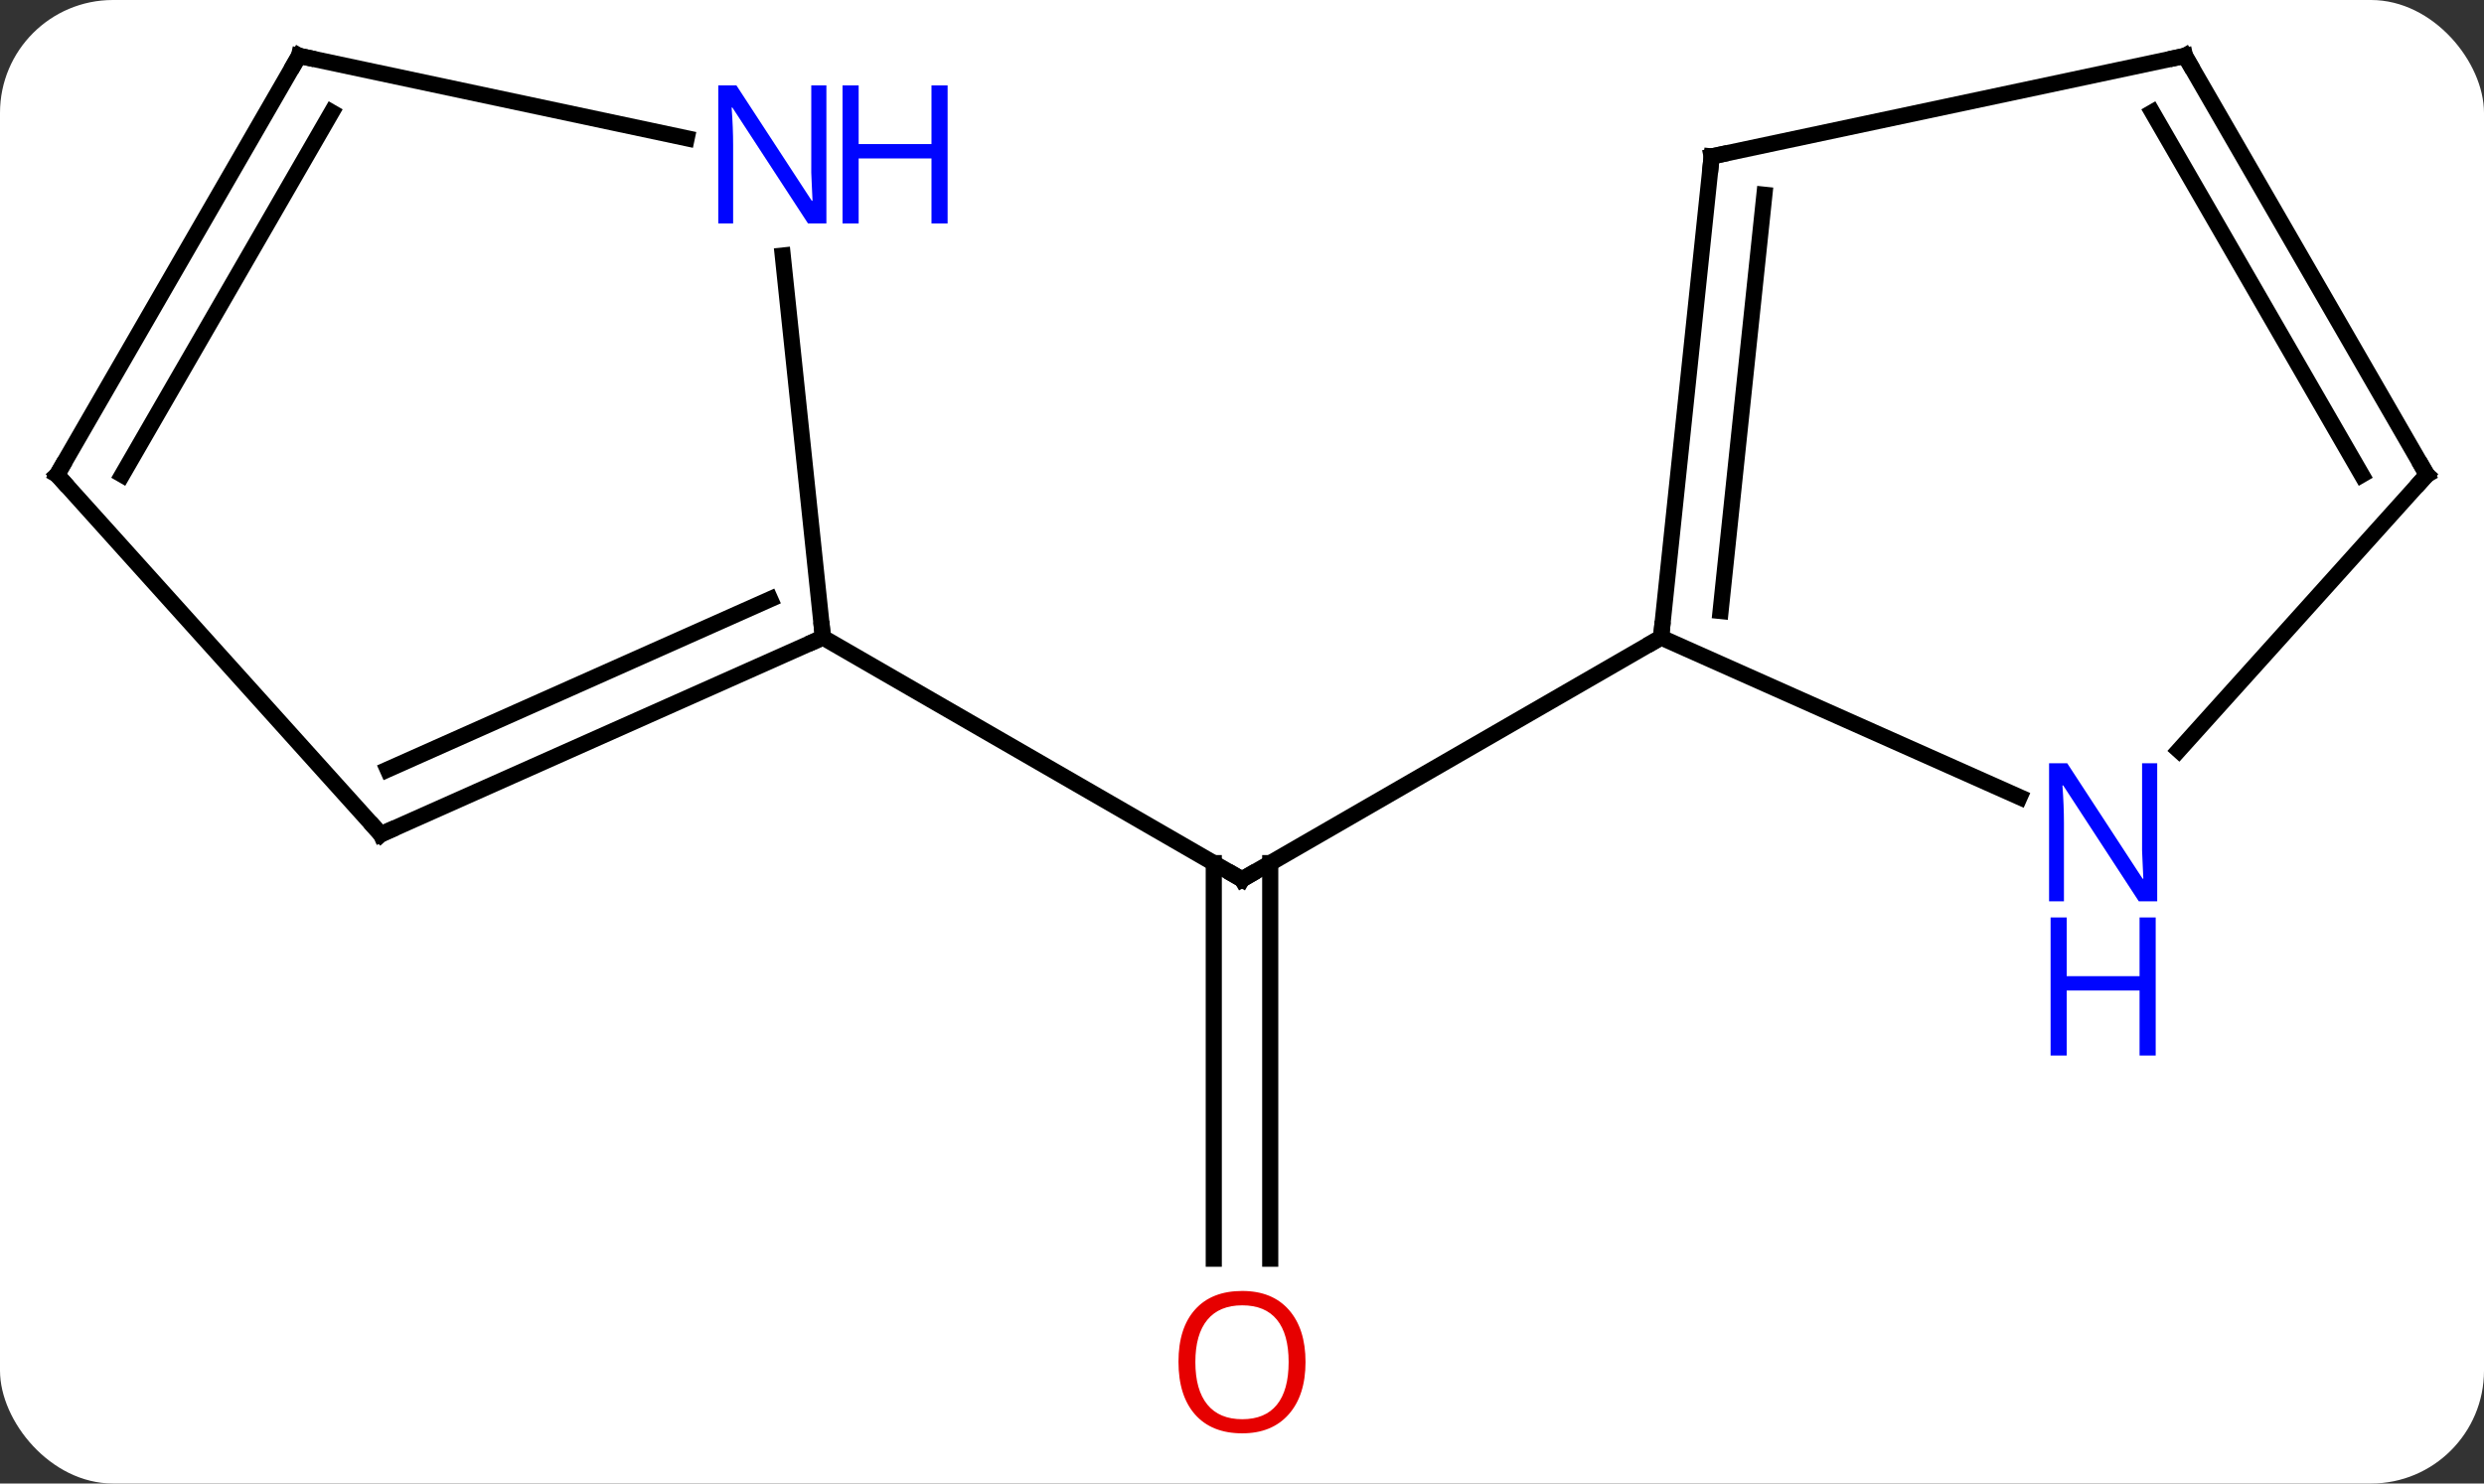<svg width="154" viewBox="0 0 154 92" style="fill-opacity:1; color-rendering:auto; color-interpolation:auto; text-rendering:auto; stroke:black; stroke-linecap:square; stroke-miterlimit:10; shape-rendering:auto; stroke-opacity:1; fill:black; stroke-dasharray:none; font-weight:normal; stroke-width:1; font-family:'Open Sans'; font-style:normal; stroke-linejoin:miter; font-size:12; stroke-dashoffset:0; image-rendering:auto;" height="92" class="cas-substance-image" xmlns:xlink="http://www.w3.org/1999/xlink" xmlns="http://www.w3.org/2000/svg"><rect x="0" y="0" width="154" height="92" fill="#333333" stroke="none"/><svg class="cas-substance-single-component"><rect y="0" x="0" width="154" stroke="none" ry="7" rx="7" height="92" fill="white" class="cas-substance-group"/><svg y="0" x="0" width="154" viewBox="0 0 154 92" style="fill:black;" height="92" class="cas-substance-single-component-image"><svg><g><g transform="translate(77,44)" style="text-rendering:geometricPrecision; color-rendering:optimizeQuality; color-interpolation:linearRGB; stroke-linecap:butt; image-rendering:optimizeQuality;"><line y2="34.059" y1="9.526" x2="-1.75" x1="-1.75" style="fill:none;"/><line y2="34.059" y1="9.526" x2="1.75" x1="1.75" style="fill:none;"/><line y2="-4.464" y1="10.536" x2="25.98" x1="0" style="fill:none;"/><line y2="-4.464" y1="10.536" x2="-25.98" x1="0" style="fill:none;"/><line y2="-34.299" y1="-4.464" x2="29.118" x1="25.98" style="fill:none;"/><line y2="-31.923" y1="-6.107" x2="32.387" x1="29.672" style="fill:none;"/><line y2="5.434" y1="-4.464" x2="48.209" x1="25.98" style="fill:none;"/><line y2="-40.536" y1="-34.299" x2="58.461" x1="29.118" style="fill:none;"/><line y2="-14.556" y1="2.531" x2="73.461" x1="58.078" style="fill:none;"/><line y2="-14.556" y1="-40.536" x2="73.461" x1="58.461" style="fill:none;"/><line y2="-14.556" y1="-37.036" x2="69.419" x1="56.44" style="fill:none;"/><line y2="7.74" y1="-4.464" x2="-53.388" x1="-25.98" style="fill:none;"/><line y2="3.721" y1="-6.839" x2="-52.966" x1="-29.25" style="fill:none;"/><line y2="-28.154" y1="-4.464" x2="-28.472" x1="-25.98" style="fill:none;"/><line y2="-14.556" y1="7.74" x2="-73.461" x1="-53.388" style="fill:none;"/><line y2="-40.536" y1="-35.427" x2="-58.461" x1="-34.426" style="fill:none;"/><line y2="-40.536" y1="-14.556" x2="-58.461" x1="-73.461" style="fill:none;"/><line y2="-37.036" y1="-14.556" x2="-56.44" x1="-69.419" style="fill:none;"/><path style="fill:none; stroke-miterlimit:5;" d="M0.433 10.286 L0 10.536 L-0.433 10.286"/></g><g transform="translate(77,44)" style="stroke-linecap:butt; fill:rgb(230,0,0); text-rendering:geometricPrecision; color-rendering:optimizeQuality; image-rendering:optimizeQuality; font-family:'Open Sans'; stroke:rgb(230,0,0); color-interpolation:linearRGB; stroke-miterlimit:5;"><path style="stroke:none;" d="M3.938 40.466 Q3.938 42.528 2.898 43.708 Q1.859 44.888 0.016 44.888 Q-1.875 44.888 -2.906 43.724 Q-3.938 42.559 -3.938 40.45 Q-3.938 38.356 -2.906 37.208 Q-1.875 36.059 0.016 36.059 Q1.875 36.059 2.906 37.231 Q3.938 38.403 3.938 40.466 ZM-2.891 40.466 Q-2.891 42.2 -2.148 43.106 Q-1.406 44.013 0.016 44.013 Q1.438 44.013 2.164 43.114 Q2.891 42.216 2.891 40.466 Q2.891 38.731 2.164 37.841 Q1.438 36.95 0.016 36.95 Q-1.406 36.95 -2.148 37.849 Q-2.891 38.747 -2.891 40.466 Z"/><path style="fill:none; stroke:black;" d="M26.032 -4.961 L25.98 -4.464 L25.547 -4.214"/><path style="fill:none; stroke:black;" d="M29.066 -33.802 L29.118 -34.299 L29.607 -34.403"/><path style="fill:rgb(0,5,255); stroke:none;" d="M56.74 11.896 L55.599 11.896 L50.911 4.709 L50.865 4.709 Q50.958 5.974 50.958 7.021 L50.958 11.896 L50.036 11.896 L50.036 3.334 L51.161 3.334 L55.833 10.49 L55.88 10.49 Q55.88 10.334 55.833 9.474 Q55.786 8.615 55.802 8.24 L55.802 3.334 L56.74 3.334 L56.74 11.896 Z"/><path style="fill:rgb(0,5,255); stroke:none;" d="M56.646 21.459 L55.646 21.459 L55.646 17.427 L51.13 17.427 L51.13 21.459 L50.13 21.459 L50.13 12.896 L51.13 12.896 L51.13 16.537 L55.646 16.537 L55.646 12.896 L56.646 12.896 L56.646 21.459 Z"/><path style="fill:none; stroke:black;" d="M57.972 -40.432 L58.461 -40.536 L58.711 -40.103"/><path style="fill:none; stroke:black;" d="M73.126 -14.184 L73.461 -14.556 L73.211 -14.989"/><path style="fill:none; stroke:black;" d="M-26.437 -4.261 L-25.98 -4.464 L-26.032 -4.961"/><path style="fill:none; stroke:black;" d="M-52.931 7.537 L-53.388 7.74 L-53.722 7.368"/><path style="fill:rgb(0,5,255); stroke:none;" d="M-25.766 -30.143 L-26.907 -30.143 L-31.595 -37.33 L-31.641 -37.33 Q-31.548 -36.065 -31.548 -35.018 L-31.548 -30.143 L-32.47 -30.143 L-32.47 -38.705 L-31.345 -38.705 L-26.673 -31.549 L-26.626 -31.549 Q-26.626 -31.705 -26.673 -32.565 Q-26.72 -33.424 -26.704 -33.799 L-26.704 -38.705 L-25.766 -38.705 L-25.766 -30.143 Z"/><path style="fill:rgb(0,5,255); stroke:none;" d="M-18.251 -30.143 L-19.251 -30.143 L-19.251 -34.174 L-23.766 -34.174 L-23.766 -30.143 L-24.766 -30.143 L-24.766 -38.705 L-23.766 -38.705 L-23.766 -35.065 L-19.251 -35.065 L-19.251 -38.705 L-18.251 -38.705 L-18.251 -30.143 Z"/><path style="fill:none; stroke:black;" d="M-73.126 -14.184 L-73.461 -14.556 L-73.211 -14.989"/><path style="fill:none; stroke:black;" d="M-57.972 -40.432 L-58.461 -40.536 L-58.711 -40.103"/></g></g></svg></svg></svg></svg>